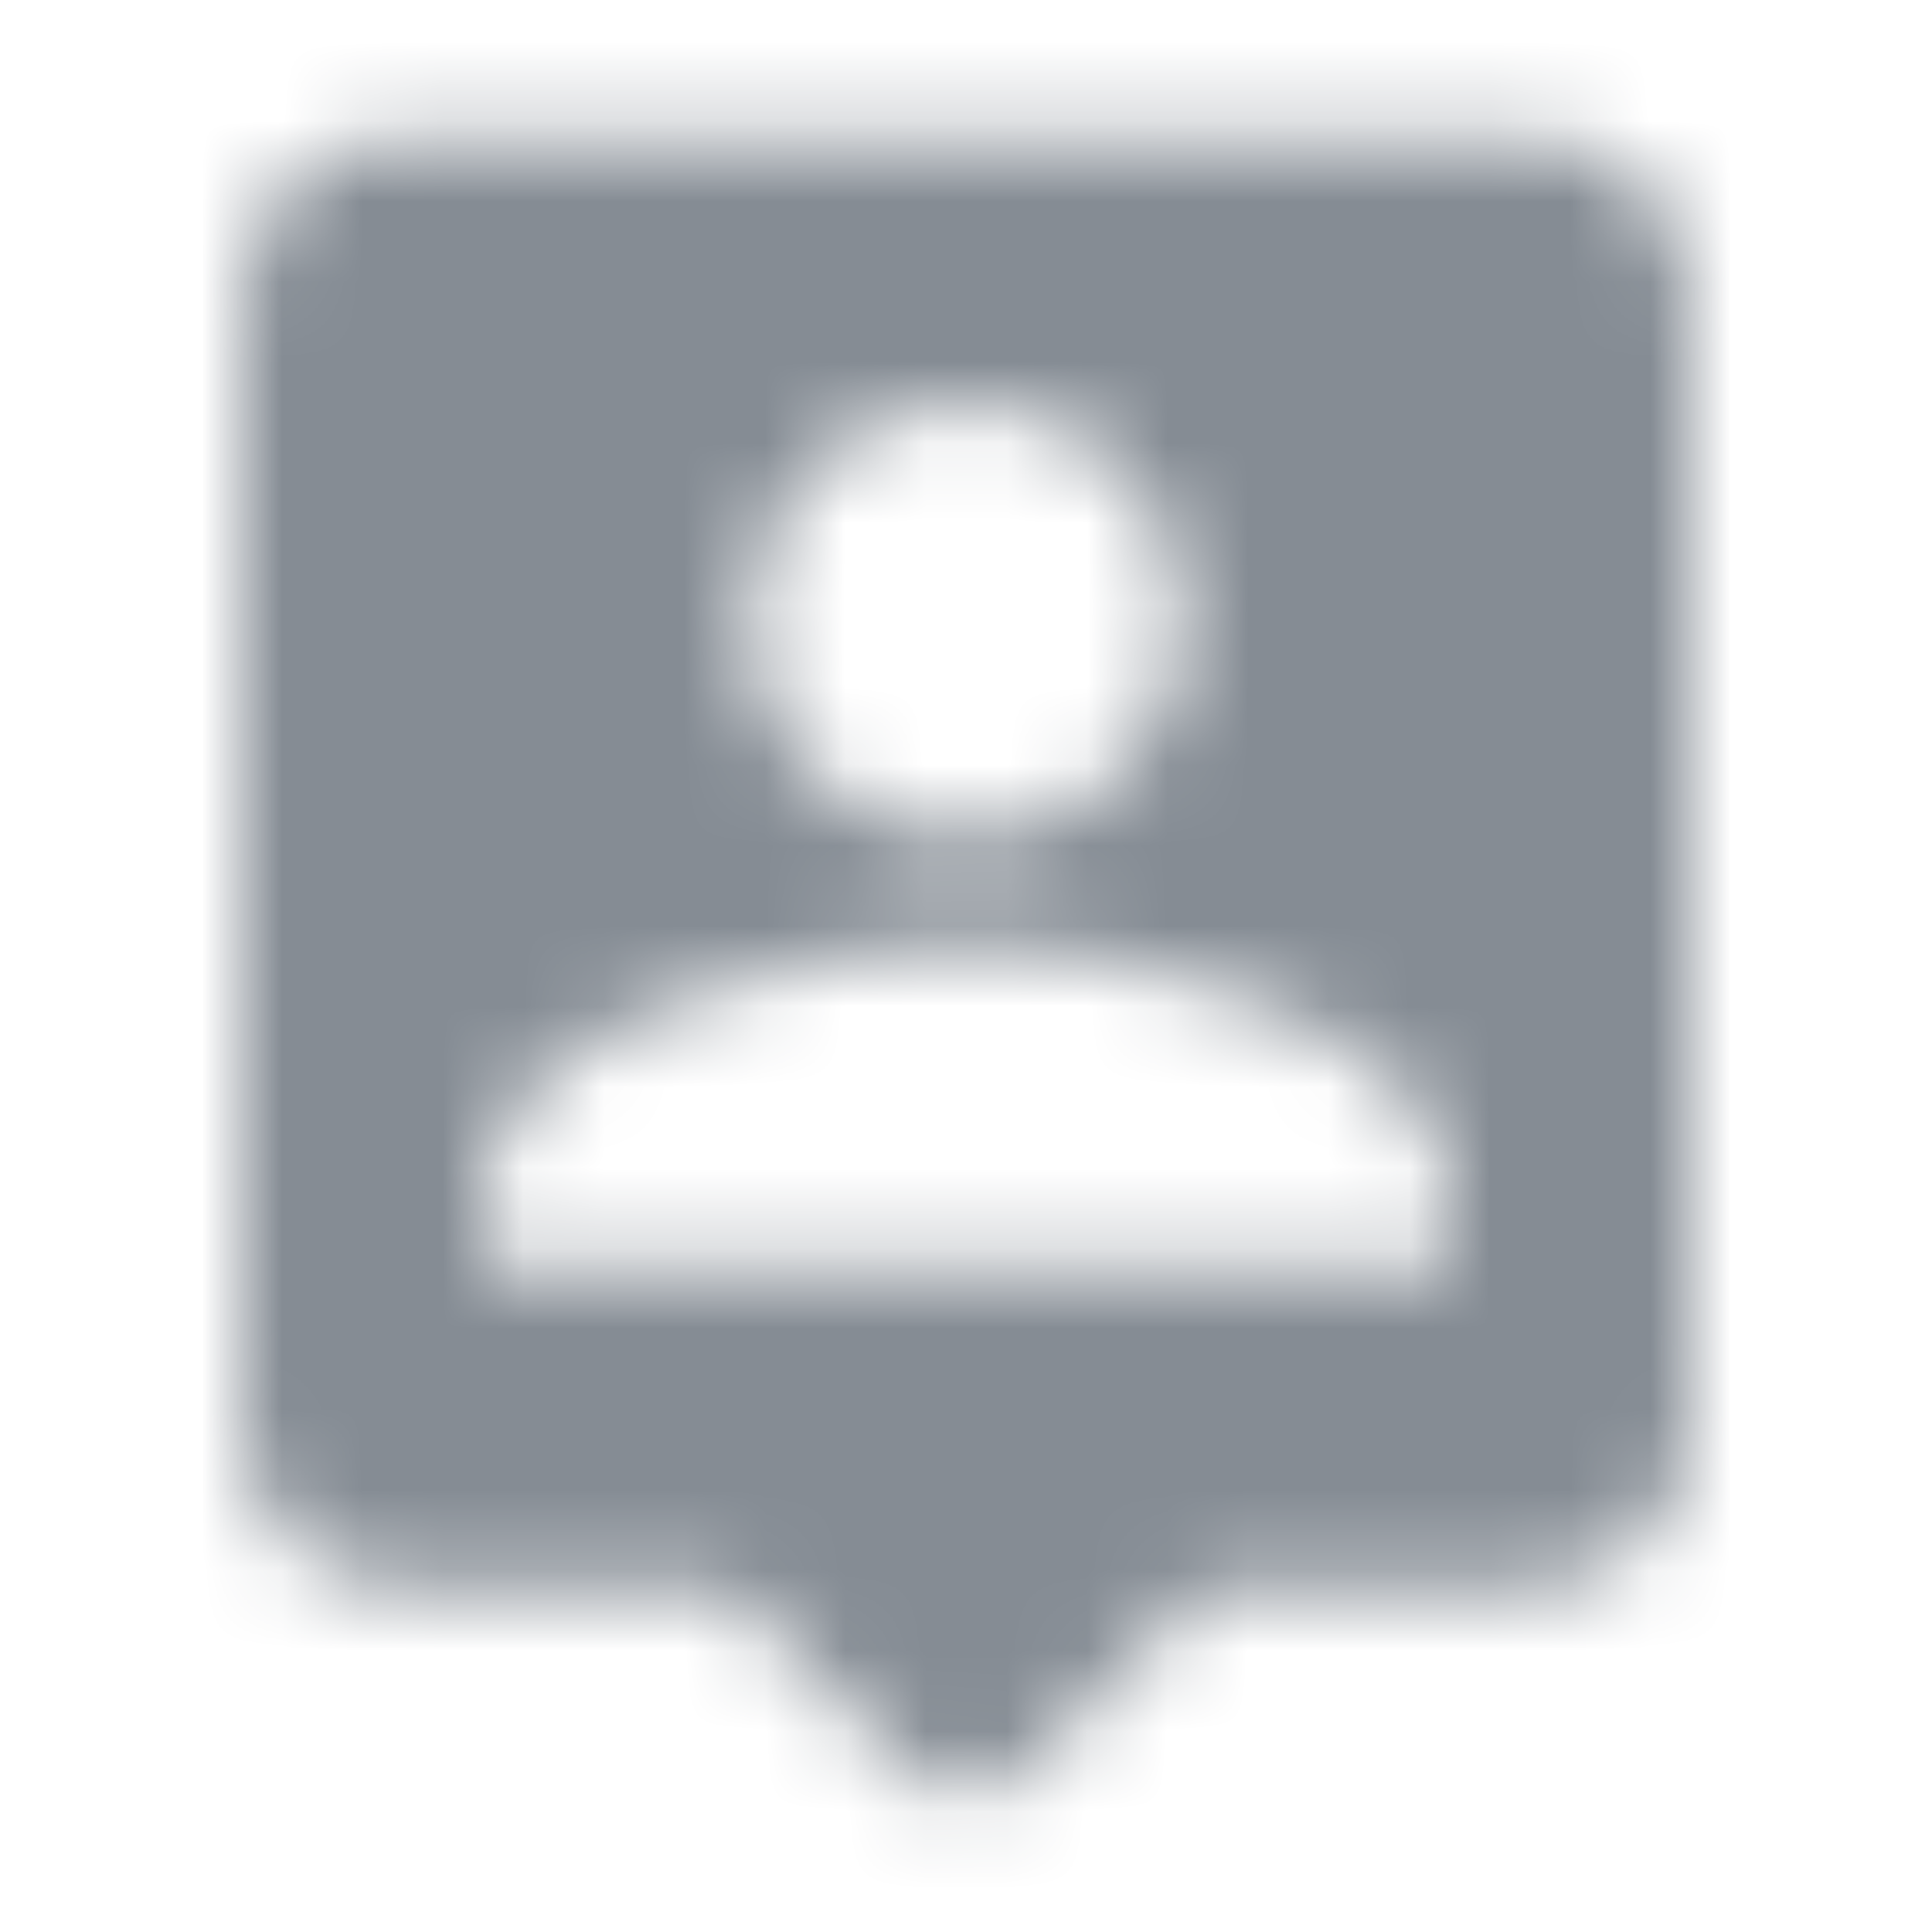 <svg width="24" height="24" viewBox="0 0 24 24" fill="none" xmlns="http://www.w3.org/2000/svg">
<g id="Maps / person pin">
<mask id="mask0_70_8907" style="mask-type:alpha" maskUnits="userSpaceOnUse" x="3" y="1" width="18" height="22">
<g id="Icon Mask">
<path id="Round" fill-rule="evenodd" clip-rule="evenodd" d="M19 1.709H5C3.89 1.709 3 2.609 3 3.709V17.709C3 18.809 3.9 19.709 5 19.709H9L11.29 21.999C11.68 22.389 12.31 22.389 12.7 21.999L15 19.709H19C20.1 19.709 21 18.809 21 17.709V3.709C21 2.609 20.1 1.709 19 1.709ZM12 5.009C13.49 5.009 14.7 6.219 14.7 7.709C14.7 9.199 13.49 10.409 12 10.409C10.51 10.409 9.3 9.199 9.3 7.709C9.3 6.219 10.51 5.009 12 5.009ZM6 14.809V15.709H18V14.809C18 12.809 14 11.709 12 11.709C10 11.709 6 12.809 6 14.809Z" fill="black"/>
</g>
</mask>
<g mask="url(#mask0_70_8907)">
<rect id="Color Fill" width="24" height="24" fill="#858C94"/>
</g>
</g>
</svg>

